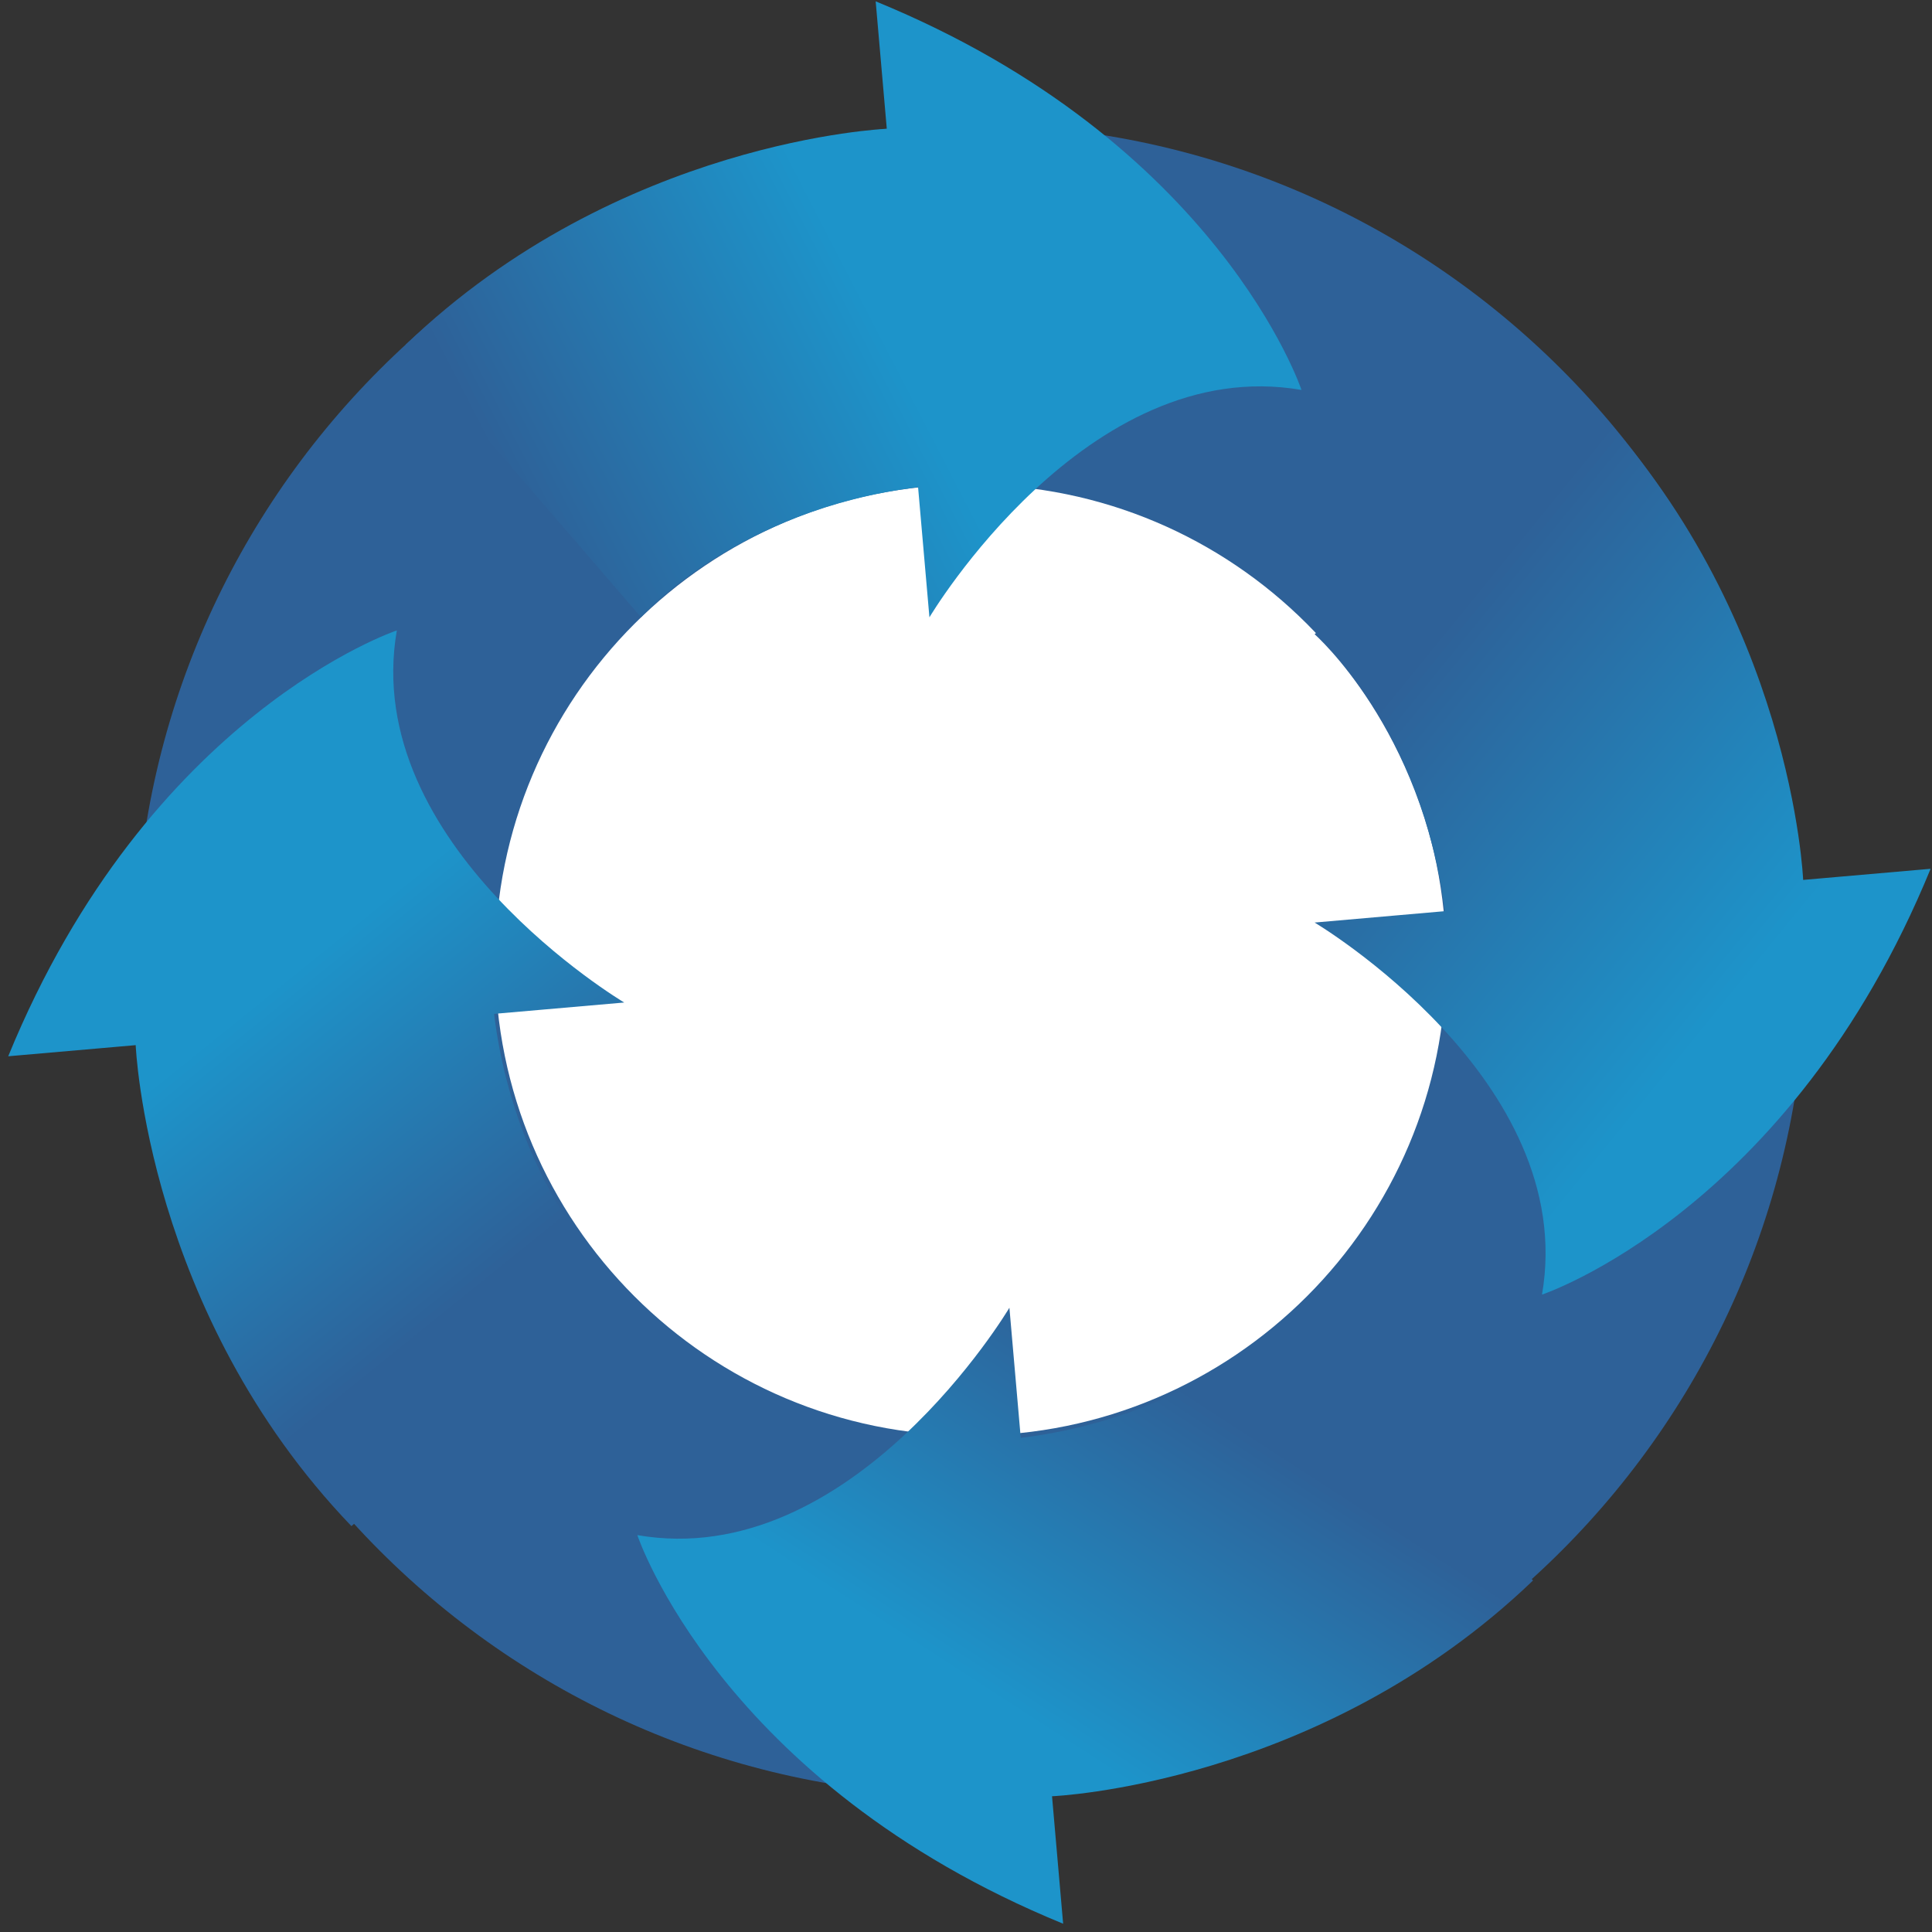 <?xml version="1.0" encoding="UTF-8"?>
<svg width="201px" height="201px" viewBox="0 0 201 201" version="1.1" xmlns="http://www.w3.org/2000/svg" xmlns:xlink="http://www.w3.org/1999/xlink">
    <rect x="0" y="0" width="201" height="201" fill="#333333" stroke="none"/>
    <!-- Generator: Sketch 46.2 (44496) - http://www.bohemiancoding.com/sketch -->
    <title>CNX</title>
    <desc>Created with Sketch.</desc>
    <defs>
        <linearGradient x1="18.778%" y1="100%" x2="63.984%" y2="83.777%" id="linearGradient-1">
            <stop stop-color="#2E6198" offset="0%"></stop>
            <stop stop-color="#1D94CA" offset="100%"></stop>
        </linearGradient>
        <linearGradient x1="72.145%" y1="23.729%" x2="37.452%" y2="60.95%" id="linearGradient-2">
            <stop stop-color="#2E6198" offset="0%"></stop>
            <stop stop-color="#1D94CA" offset="100%"></stop>
        </linearGradient>
        <linearGradient x1="27.144%" y1="20.221%" x2="67.416%" y2="67.386%" id="linearGradient-3">
            <stop stop-color="#2E6198" offset="0%"></stop>
            <stop stop-color="#1D94CA" offset="100%"></stop>
        </linearGradient>
        <linearGradient x1="72.401%" y1="75.863%" x2="50%" y2="35.916%" id="linearGradient-4">
            <stop stop-color="#2E6198" offset="0%"></stop>
            <stop stop-color="#1D94CA" offset="100%"></stop>
        </linearGradient>
    </defs>
    <g id="Page-1" stroke="none" stroke-width="1" fill="none" fill-rule="evenodd">
        <g id="Artboard" transform="translate(-1797, -5360)">
            <g id="CNX" transform="translate(1797, 5360)">
                <path d="M187.905,99.886 C187.905,147.89 148.99,186.805 100.987,186.805 C52.981,186.805 14.066,147.89 14.066,99.886 C14.066,51.881 52.981,12.966 100.987,12.966 C148.99,12.966 187.905,51.881 187.905,99.886" id="Fill-391" fill="#2E6198"></path>
                <path d="M150.458,99.886 C150.458,127.208 128.309,149.358 100.986,149.358 C73.663,149.358 51.514,127.208 51.514,99.886 C51.514,72.563 73.663,50.413 100.986,50.413 C128.309,50.413 150.458,72.563 150.458,99.886" id="Fill-393" fill="#FFFFFF"></path>
                <path d="M92.259,13.399 C92.259,13.399 64.447,14.524 42.221,35.844 L42.221,35.844 L66.698,64.225 C66.698,64.225 76.549,53.026 95.514,50.684 L95.514,50.684 L96.695,64.225 C96.695,64.225 113.04,36.697 135.405,40.569 L135.405,40.569 C135.405,40.569 126.801,14.762 91.103,0.139 L91.103,0.139 L92.259,13.399 Z" id="Fill-396" fill="url(#linearGradient-1)"></path>
                <path d="M106.196,149.593 L105.016,136.053 C105.016,136.053 88.672,163.579 66.306,159.709 L66.306,159.709 C66.306,159.709 74.908,185.514 110.606,200.139 L110.606,200.139 L109.45,186.877 C109.45,186.877 137.263,185.752 159.49,164.432 L159.49,164.432 L135.011,136.053 C135.011,136.053 125.162,147.25 106.196,149.593" id="Fill-398" fill="url(#linearGradient-2)"></path>
                <path d="M136.768,65.982 C136.768,65.982 147.968,75.831 150.309,94.796 L150.309,94.796 L136.768,95.979 C136.768,95.979 164.297,112.322 160.425,134.688 L160.425,134.688 C160.425,134.688 186.231,126.085 200.855,90.387 L200.855,90.387 L187.595,91.544 C187.595,91.544 186.47,63.731 165.15,41.503 L165.15,41.503 L136.768,65.982 Z" id="Fill-400" fill="url(#linearGradient-3)"></path>
                <path d="M64.941,104.299 L51.402,105.48 C53.741,124.445 64.941,134.296 64.941,134.296 L64.941,104.299 L64.941,104.299 Z" id="Clip-403"></path>
                <path d="M0.855,109.891 L14.117,108.734 C14.117,108.734 15.241,136.547 36.562,158.773 L36.562,158.773 L64.941,134.296 C64.941,134.296 53.741,124.445 51.402,105.48 L51.402,105.48 L64.941,104.299 C64.941,104.299 37.414,87.956 41.285,65.588 L41.285,65.588 C41.285,65.588 15.478,74.191 0.855,109.891" id="Fill-402" fill="url(#linearGradient-4)"></path>
            </g>
        </g>
    </g>
</svg>